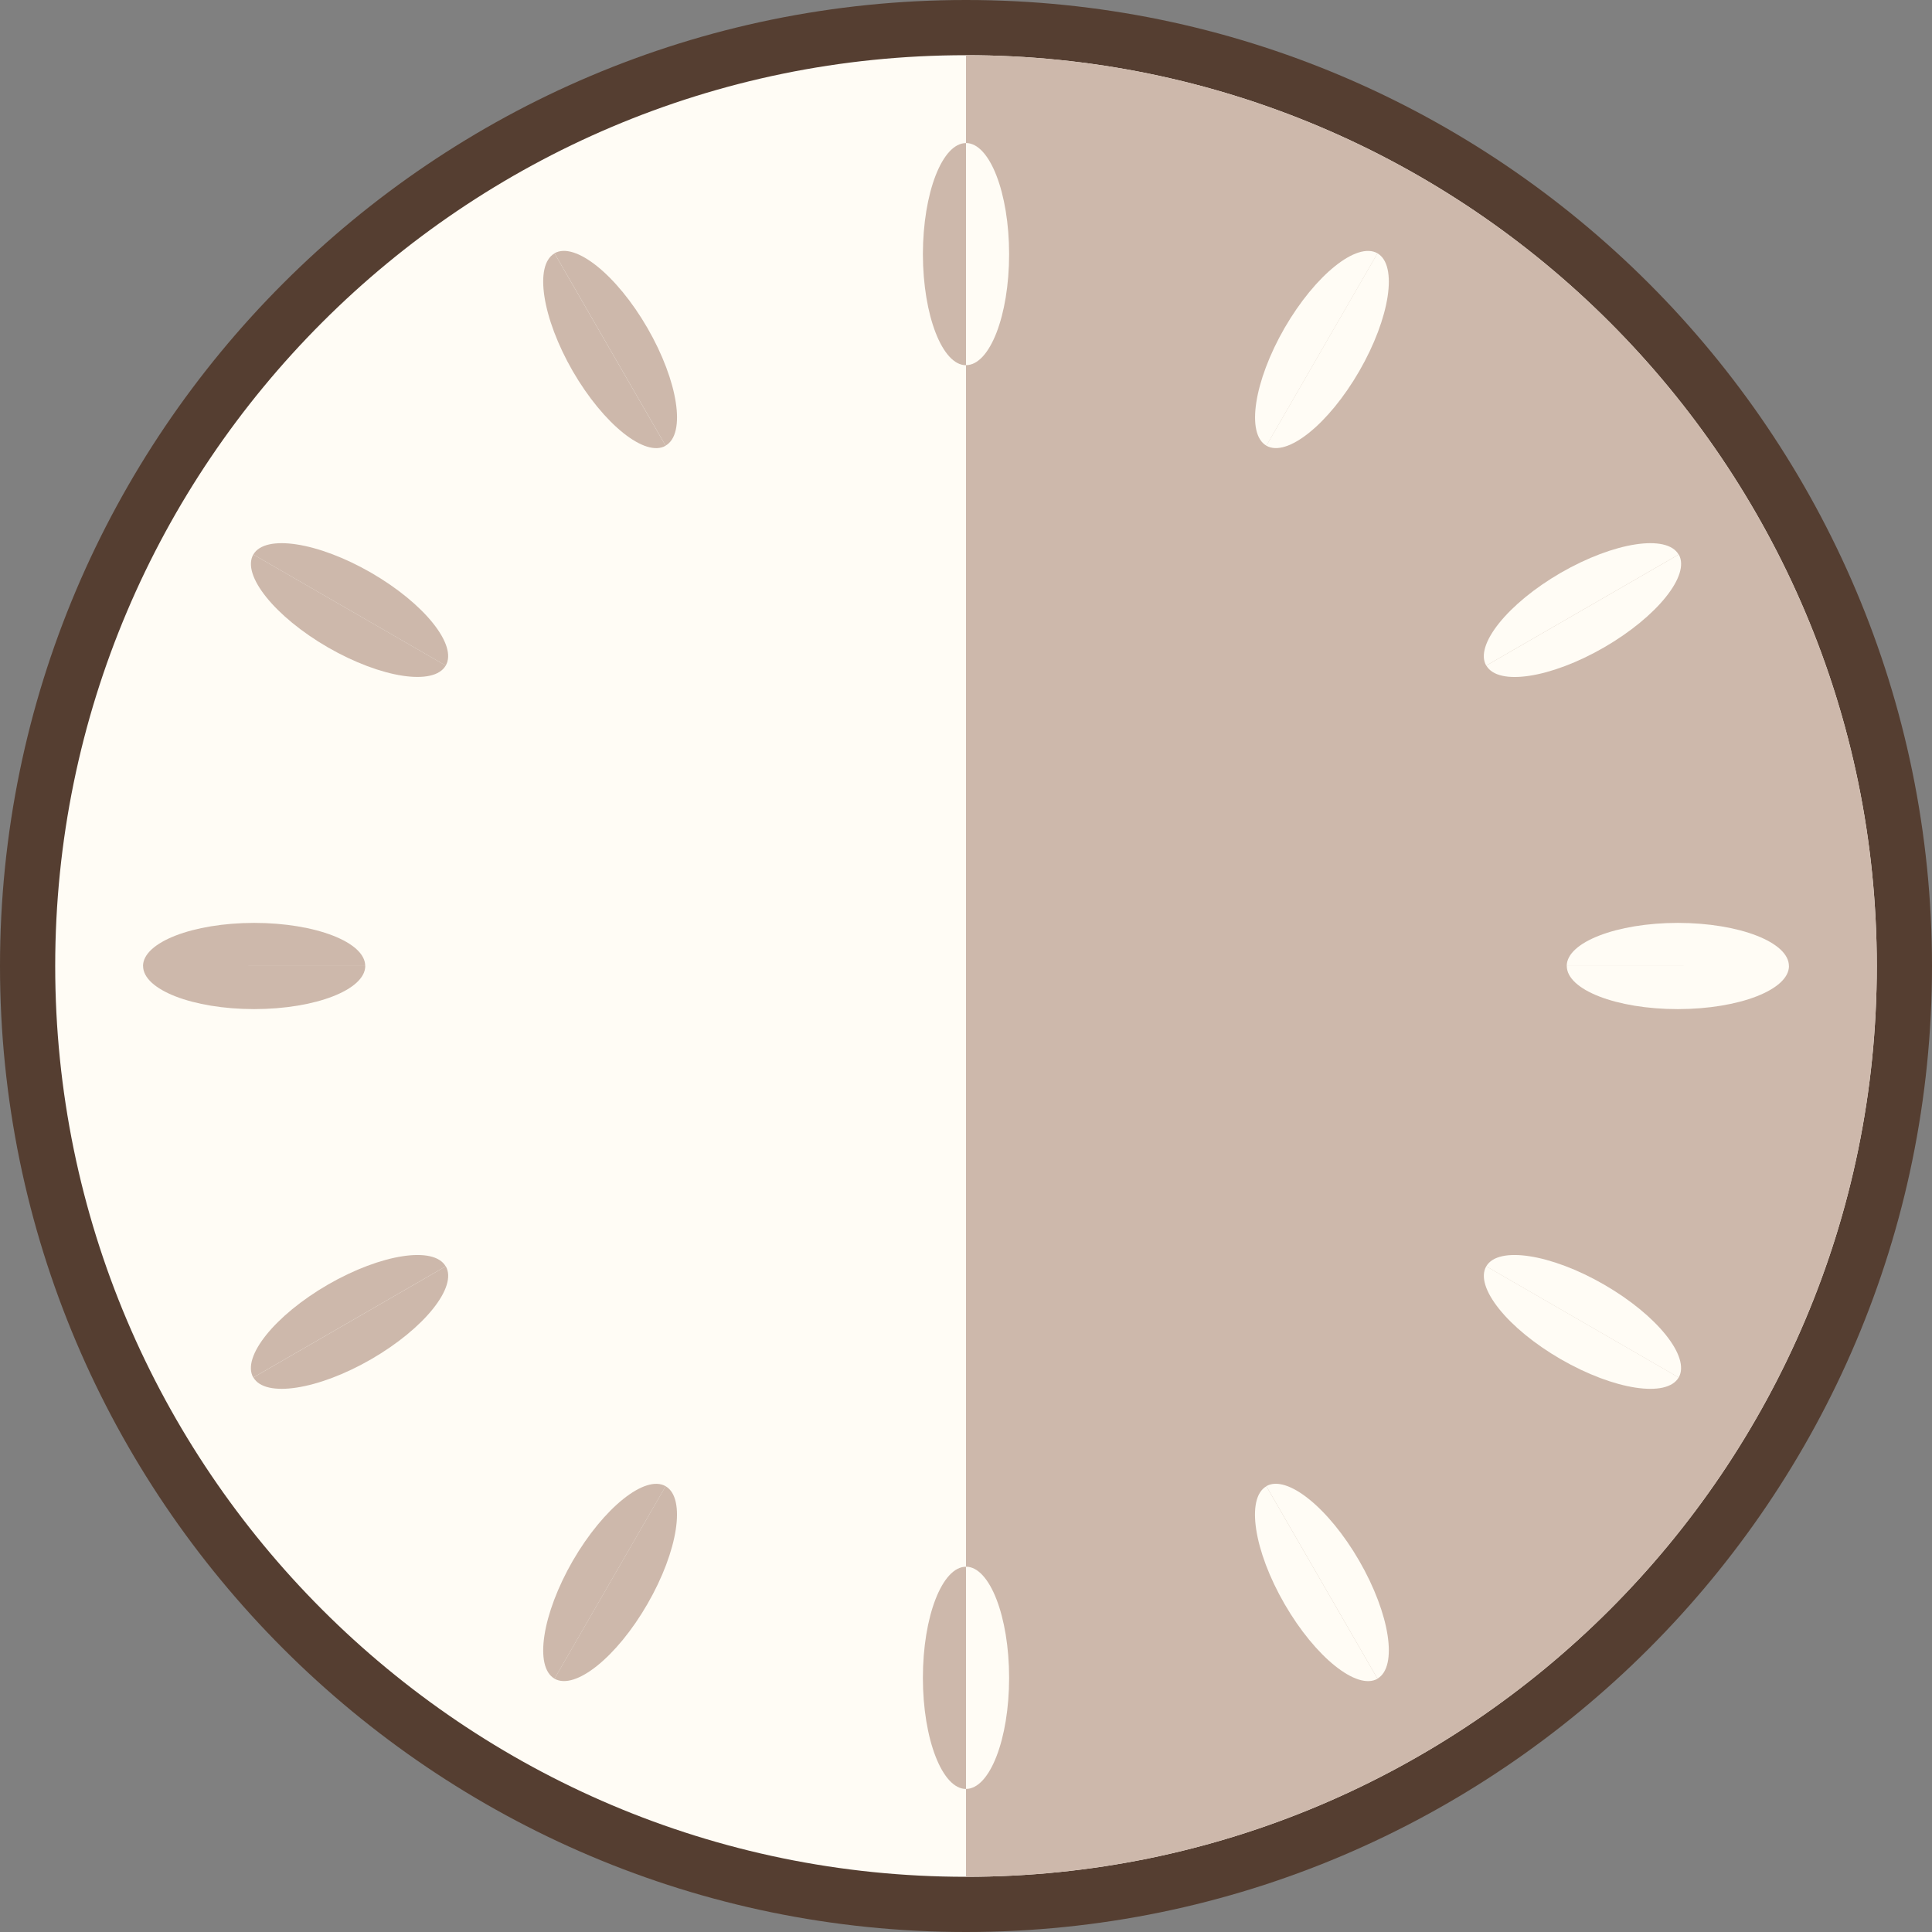<?xml version="1.0" encoding="utf-8"?>
<!-- Generator: Adobe Illustrator 16.0.0, SVG Export Plug-In . SVG Version: 6.00 Build 0)  -->
<!DOCTYPE svg PUBLIC "-//W3C//DTD SVG 1.1//EN" "http://www.w3.org/Graphics/SVG/1.1/DTD/svg11.dtd">
<svg version="1.1" id="Layer_1" xmlns="http://www.w3.org/2000/svg" xmlns:xlink="http://www.w3.org/1999/xlink" x="0px" y="0px"
	 width="35px" height="35px" viewBox="0 0 35 35" enable-background="new 0 0 35 35" xml:space="preserve">
<rect x="0" y="0" width="35" height="35" fill="#808080" stroke="none"/>
<g>
	<path fill="#553E31" d="M17.5,35C7.851,35,0,27.149,0,17.5S7.851,0,17.5,0S35,7.851,35,17.5S27.149,35,17.5,35z"/>
	<path fill="#FFFCF5" d="M17.5,1C8.402,1,1,8.402,1,17.5S8.402,34,17.5,34S34,26.598,34,17.5S26.598,1,17.5,1z"/>
	<path fill="#CDB8AB" d="M34,17.5C34,8.402,26.598,1,17.5,1v33C26.598,34,34,26.598,34,17.5z"/>
	<g>
		<path fill="#CDB8AB" d="M16.719,30.395c0,1.112,0.351,2.014,0.781,2.014v-4.026C17.069,28.382,16.719,29.283,16.719,30.395z"/>
		<path fill="#FFFCF5" d="M18.281,30.395c0-1.111-0.351-2.013-0.781-2.013v4.026C17.931,32.408,18.281,31.507,18.281,30.395z"/>
	</g>
	<g>
		<path fill="#FFFCF5" d="M23.271,29.058c0.557,0.963,1.311,1.568,1.684,1.354l-2.013-3.487
			C22.568,27.14,22.715,28.096,23.271,29.058z"/>
		<path fill="#FFFCF5" d="M24.624,28.276c-0.556-0.962-1.311-1.567-1.683-1.353l2.013,3.487
			C25.327,30.195,25.18,29.239,24.624,28.276z"/>
	</g>
	<g>
		<path fill="#FFFCF5" d="M28.276,24.624c0.964,0.556,1.919,0.703,2.135,0.33l-3.486-2.014
			C26.709,23.314,27.314,24.068,28.276,24.624z"/>
		<path fill="#FFFCF5" d="M29.058,23.271c-0.962-0.555-1.919-0.702-2.133-0.33l3.486,2.014
			C30.626,24.581,30.021,23.827,29.058,23.271z"/>
	</g>
	<g>
		<path fill="#FFFCF5" d="M30.395,18.281c1.112-0.001,2.014-0.351,2.014-0.781l-4.025-0.001
			C28.383,17.931,29.284,18.281,30.395,18.281z"/>
		<path fill="#FFFCF5" d="M30.395,16.719c-1.11,0.001-2.013,0.352-2.012,0.78l4.025,0.001C32.408,17.069,31.507,16.72,30.395,16.719
			z"/>
	</g>
	<g>
		<path fill="#FFFCF5" d="M29.058,11.729c0.963-0.557,1.568-1.311,1.354-1.684l-3.486,2.012
			C27.141,12.432,28.096,12.284,29.058,11.729z"/>
		<path fill="#FFFCF5" d="M28.276,10.376c-0.961,0.557-1.567,1.312-1.352,1.682l3.486-2.012C30.195,9.673,29.24,9.821,28.276,10.376
			z"/>
	</g>
	<g>
		<path fill="#FFFCF5" d="M24.624,6.724c0.556-0.963,0.703-1.919,0.33-2.135l-2.013,3.485C23.314,8.29,24.068,7.686,24.624,6.724z"
			/>
		<path fill="#FFFCF5" d="M23.271,5.942c-0.554,0.963-0.701,1.919-0.329,2.132l2.013-3.485C24.581,4.374,23.828,4.98,23.271,5.942z"
			/>
	</g>
	<g>
		<path fill="#FFFCF5" d="M18.281,4.605c0-1.111-0.351-2.014-0.781-2.014v4.024C17.931,6.617,18.281,5.717,18.281,4.605z"/>
		<path fill="#CDB8AB" d="M16.719,4.605c0.002,1.111,0.353,2.013,0.781,2.011V2.592C17.069,2.592,16.721,3.494,16.719,4.605z"/>
	</g>
	<g>
		<path fill="#CDB8AB" d="M11.729,5.942c-0.556-0.962-1.311-1.568-1.684-1.354l2.013,3.485C12.432,7.86,12.285,6.905,11.729,5.942z"
			/>
		<path fill="#CDB8AB" d="M10.376,6.724c0.558,0.962,1.312,1.566,1.683,1.351l-2.013-3.485C9.673,4.805,9.822,5.761,10.376,6.724z"
			/>
	</g>
	<g>
		<path fill="#CDB8AB" d="M6.724,10.376c-0.962-0.555-1.919-0.703-2.135-0.33l3.486,2.012C8.291,11.687,7.687,10.933,6.724,10.376z"
			/>
		<path fill="#CDB8AB" d="M5.942,11.729c0.964,0.555,1.919,0.701,2.133,0.328l-3.486-2.012C4.374,10.419,4.981,11.173,5.942,11.729z
			"/>
	</g>
	<g>
		<path fill="#CDB8AB" d="M4.605,16.719c-1.11,0.001-2.014,0.351-2.014,0.781l4.025-0.001C6.618,17.07,5.718,16.72,4.605,16.719z"/>
		<path fill="#CDB8AB" d="M4.605,18.281c1.112-0.001,2.013-0.352,2.012-0.782L2.592,17.5C2.592,17.931,3.495,18.28,4.605,18.281z"/>
	</g>
	<g>
		<path fill="#CDB8AB" d="M5.942,23.271c-0.961,0.557-1.568,1.311-1.354,1.684l3.486-2.014C7.861,22.569,6.906,22.716,5.942,23.271z
			"/>
		<path fill="#CDB8AB" d="M6.724,24.624c0.963-0.557,1.567-1.311,1.352-1.684l-3.486,2.014C4.805,25.327,5.762,25.179,6.724,24.624z
			"/>
	</g>
	<g>
		<path fill="#CDB8AB" d="M10.376,28.276c-0.554,0.963-0.703,1.919-0.33,2.135l2.013-3.487
			C11.688,26.71,10.934,27.314,10.376,28.276z"/>
		<path fill="#CDB8AB" d="M11.729,29.058c0.556-0.963,0.702-1.918,0.329-2.134l-2.013,3.487
			C10.419,30.626,11.174,30.02,11.729,29.058z"/>
	</g>
</g>
</svg>
